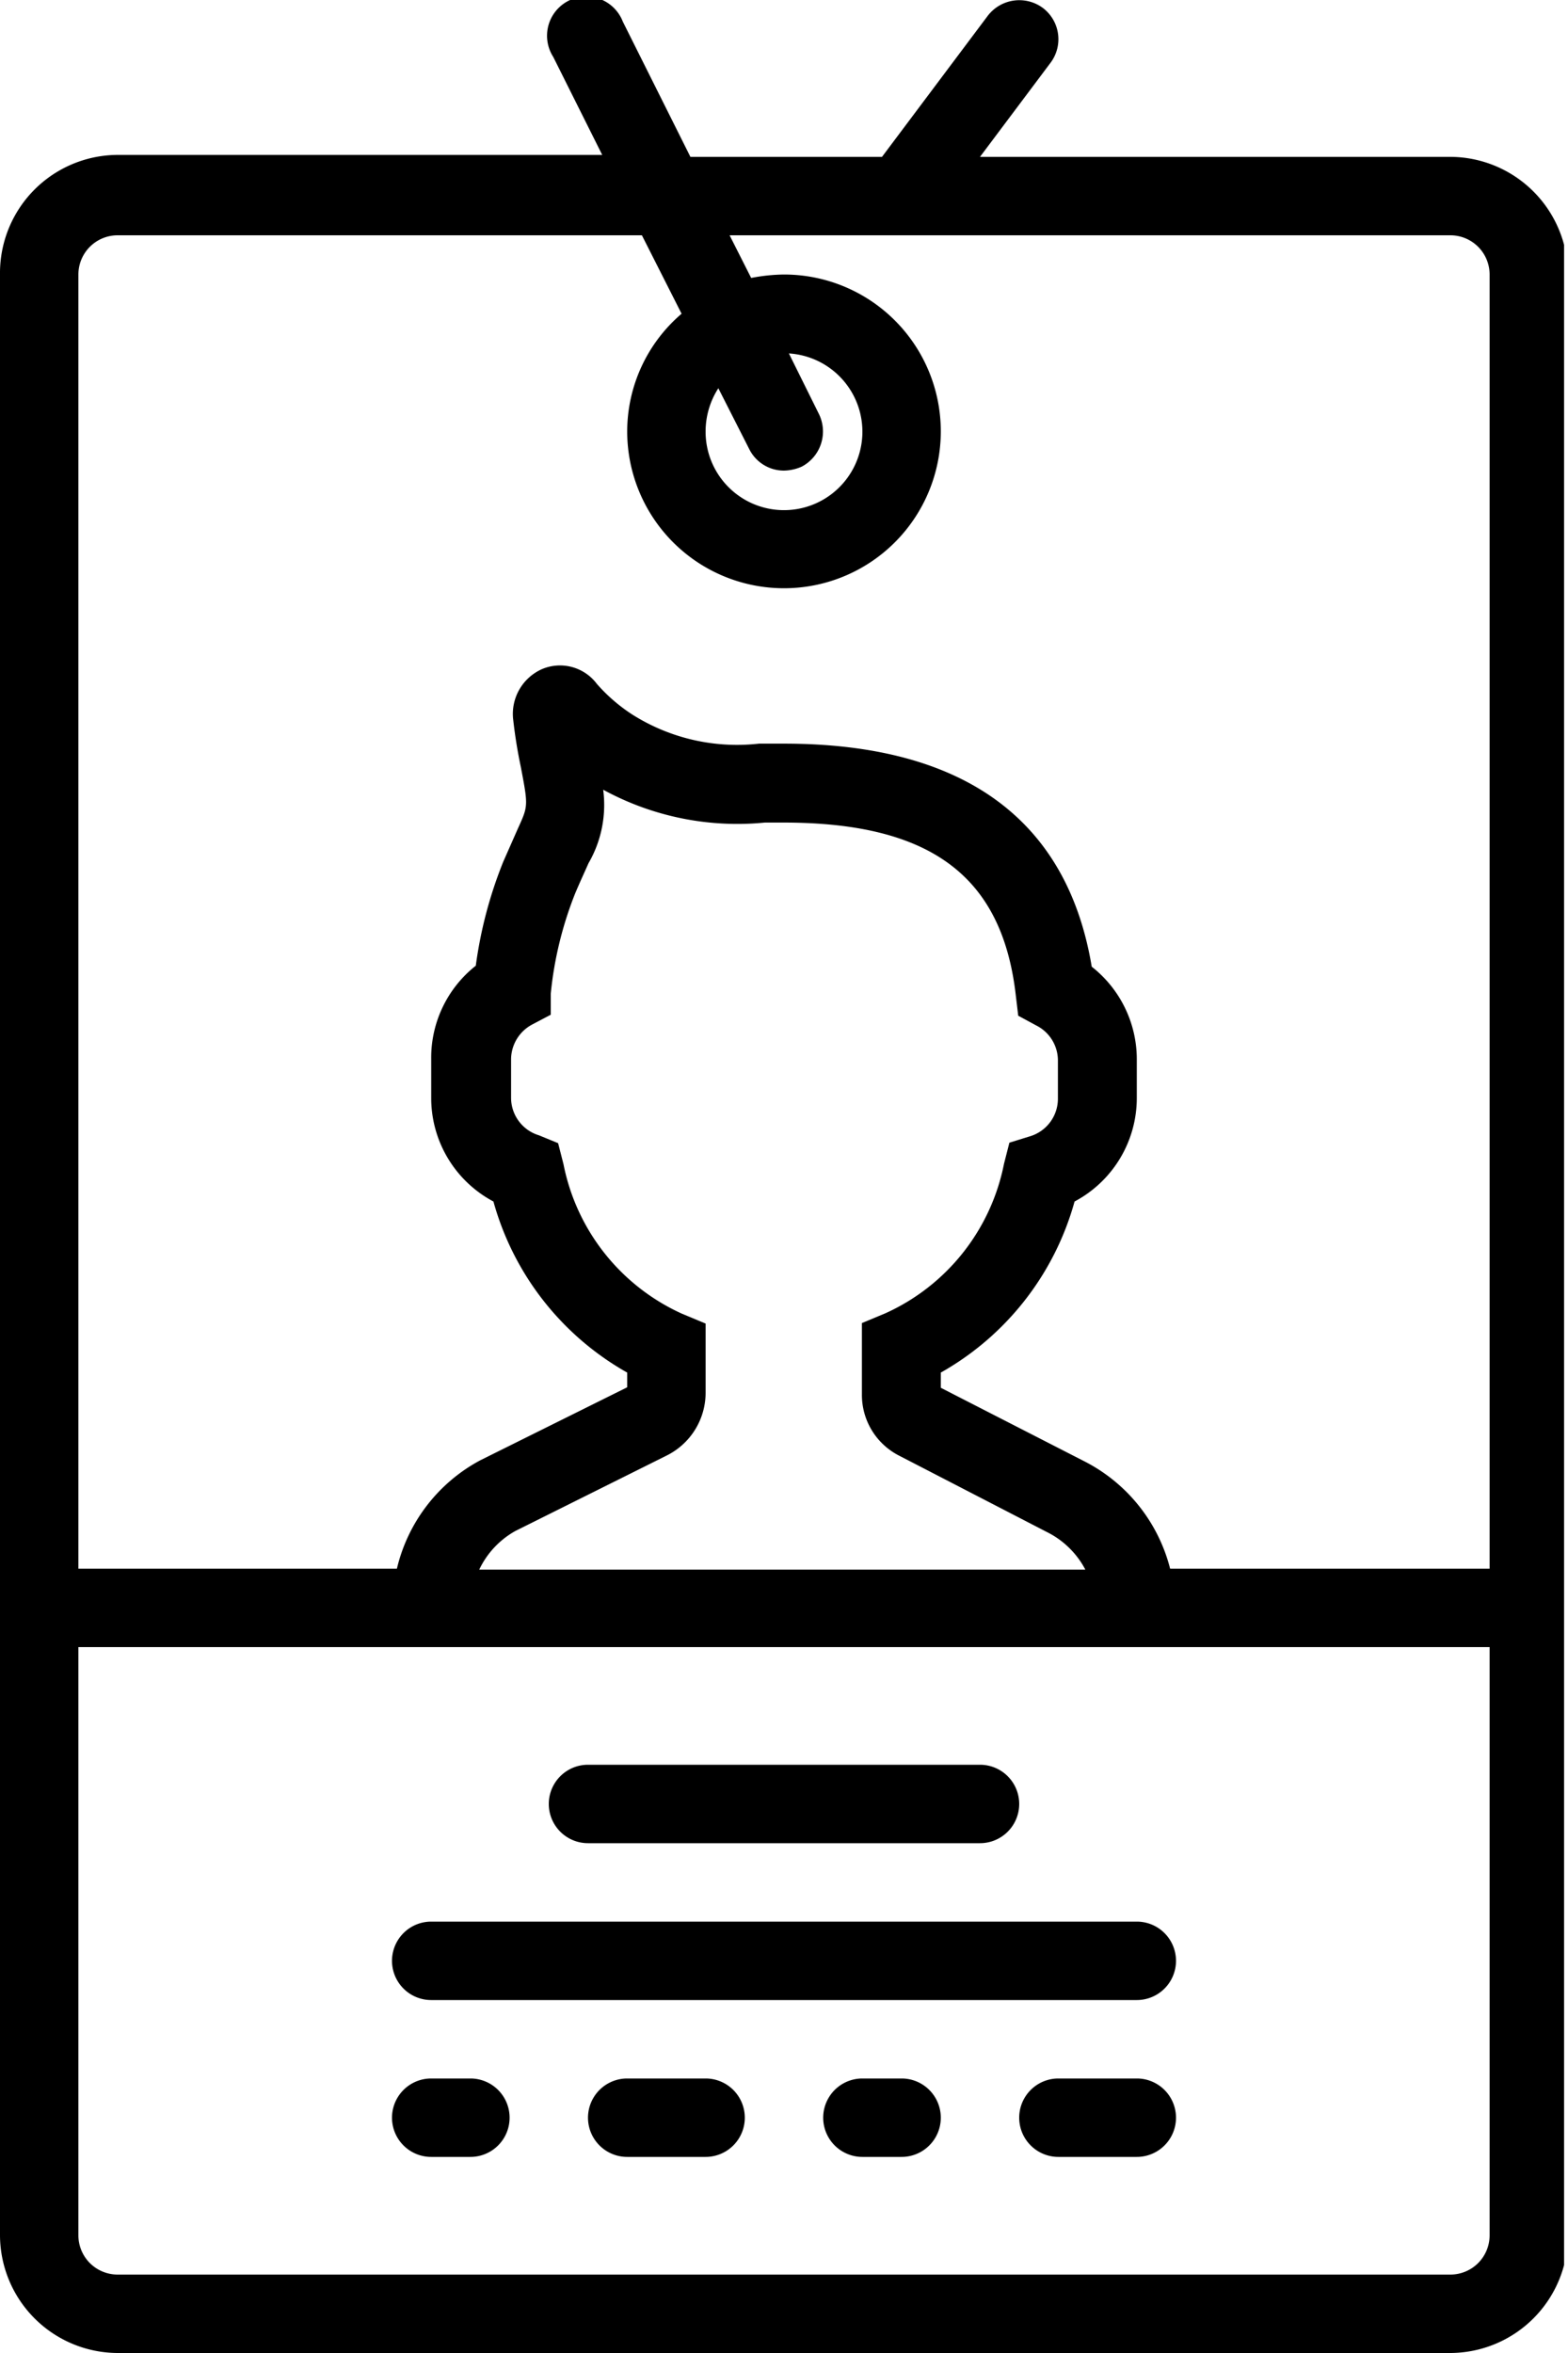 <svg xmlns="http://www.w3.org/2000/svg" xmlns:xlink="http://www.w3.org/1999/xlink" viewBox="0 0 32 48"><defs><style>.cls-1{fill:none;}.cls-2{clip-path:url(#clip-path);}</style><clipPath id="clip-path"><rect class="cls-1" width="31.92" height="48.96"/></clipPath></defs><title>badge</title><g id="Layer_2" data-name="Layer 2"><g id="Layer_1-2" data-name="Layer 1"><g class="cls-2"><path d="M29.6,3.2H20l1.44-1.92A.8.8,0,0,0,21.28.16a.81.81,0,0,0-1.12.16L18,3.2H14.09L12.71.44a.8.8,0,1,0-1.42.72l1,2H2.4A2.41,2.41,0,0,0,0,5.6v40A2.41,2.41,0,0,0,2.4,48H29.6A2.41,2.41,0,0,0,32,45.6V5.6a2.41,2.41,0,0,0-2.4-2.4ZM2.4,4.8H13.1l.81,1.6A3.16,3.16,0,0,0,12.8,8.8,3.2,3.2,0,1,0,16,5.6a3.71,3.71,0,0,0-.67.07l-.44-.87H29.6a.8.8,0,0,1,.8.8V32H23.88a3.4,3.4,0,0,0-1.77-2.2L19.2,28.31V28a5.77,5.77,0,0,0,2.73-3.49A2.39,2.39,0,0,0,23.2,22.4v-.8a2.4,2.4,0,0,0-.92-1.88c-.5-3-2.61-4.55-6.28-4.55h-.51a4,4,0,0,1-2.58-.59,3.45,3.45,0,0,1-.73-.63.94.94,0,0,0-1.12-.3,1,1,0,0,0-.59,1,10,10,0,0,0,.16,1c.15.79.15.79-.06,1.25l-.3.68a8.8,8.8,0,0,0-.56,2.12A2.39,2.39,0,0,0,8.8,21.6v.8a2.39,2.39,0,0,0,1.27,2.11A5.77,5.77,0,0,0,12.8,28v.3l-3,1.49A3.39,3.39,0,0,0,8.1,32H1.6V5.6a.8.8,0,0,1,.8-.8ZM14.66,7.92l.63,1.24A.79.79,0,0,0,16,9.6a.94.94,0,0,0,.36-.08.81.81,0,0,0,.35-1.08L16.1,7.21A1.6,1.6,0,1,1,14.4,8.8a1.63,1.63,0,0,1,.26-.88ZM13.61,29.69a1.43,1.43,0,0,0,.79-1.27V27l-.48-.2a4.25,4.25,0,0,1-2.42-3.05l-.11-.43L11,23.16a.8.8,0,0,1-.57-.76v-.8a.81.81,0,0,1,.43-.7l.38-.2,0-.43a7.51,7.51,0,0,1,.5-2.05c.11-.26.2-.45.27-.61a2.37,2.37,0,0,0,.3-1.5,5.72,5.72,0,0,0,3.3.67l.38,0c3,0,4.46,1.09,4.74,3.52l.05.42.37.2a.8.8,0,0,1,.44.7v.8a.8.8,0,0,1-.57.76l-.42.13-.11.43a4.25,4.25,0,0,1-2.42,3.05l-.48.2v1.45a1.39,1.39,0,0,0,.77,1.26l3,1.55a1.78,1.78,0,0,1,.79.77H9.78a1.77,1.77,0,0,1,.74-.79Zm16,16.71H2.4a.8.8,0,0,1-.8-.8v-12H30.4v12a.8.8,0,0,1-.8.8Z"/></g><path d="M23.2,39.2H8.8a.8.8,0,1,0,0,1.6H23.2a.8.8,0,0,0,0-1.6Z"/><path d="M12,37.6h8A.8.8,0,0,0,20,36H12a.8.8,0,0,0,0,1.6Z"/><path d="M9.6,42.4H8.8a.8.8,0,0,0,0,1.6h.8a.8.8,0,0,0,0-1.6Z"/><path d="M14.4,42.4H12.8a.8.8,0,1,0,0,1.6h1.6a.8.8,0,0,0,0-1.6Z"/><path d="M18.4,42.4h-.8a.8.8,0,1,0,0,1.6h.8a.8.8,0,1,0,0-1.6Z"/><path d="M23.2,42.4H21.6a.8.8,0,1,0,0,1.6h1.6a.8.8,0,0,0,0-1.6Z"/></g></g></svg>